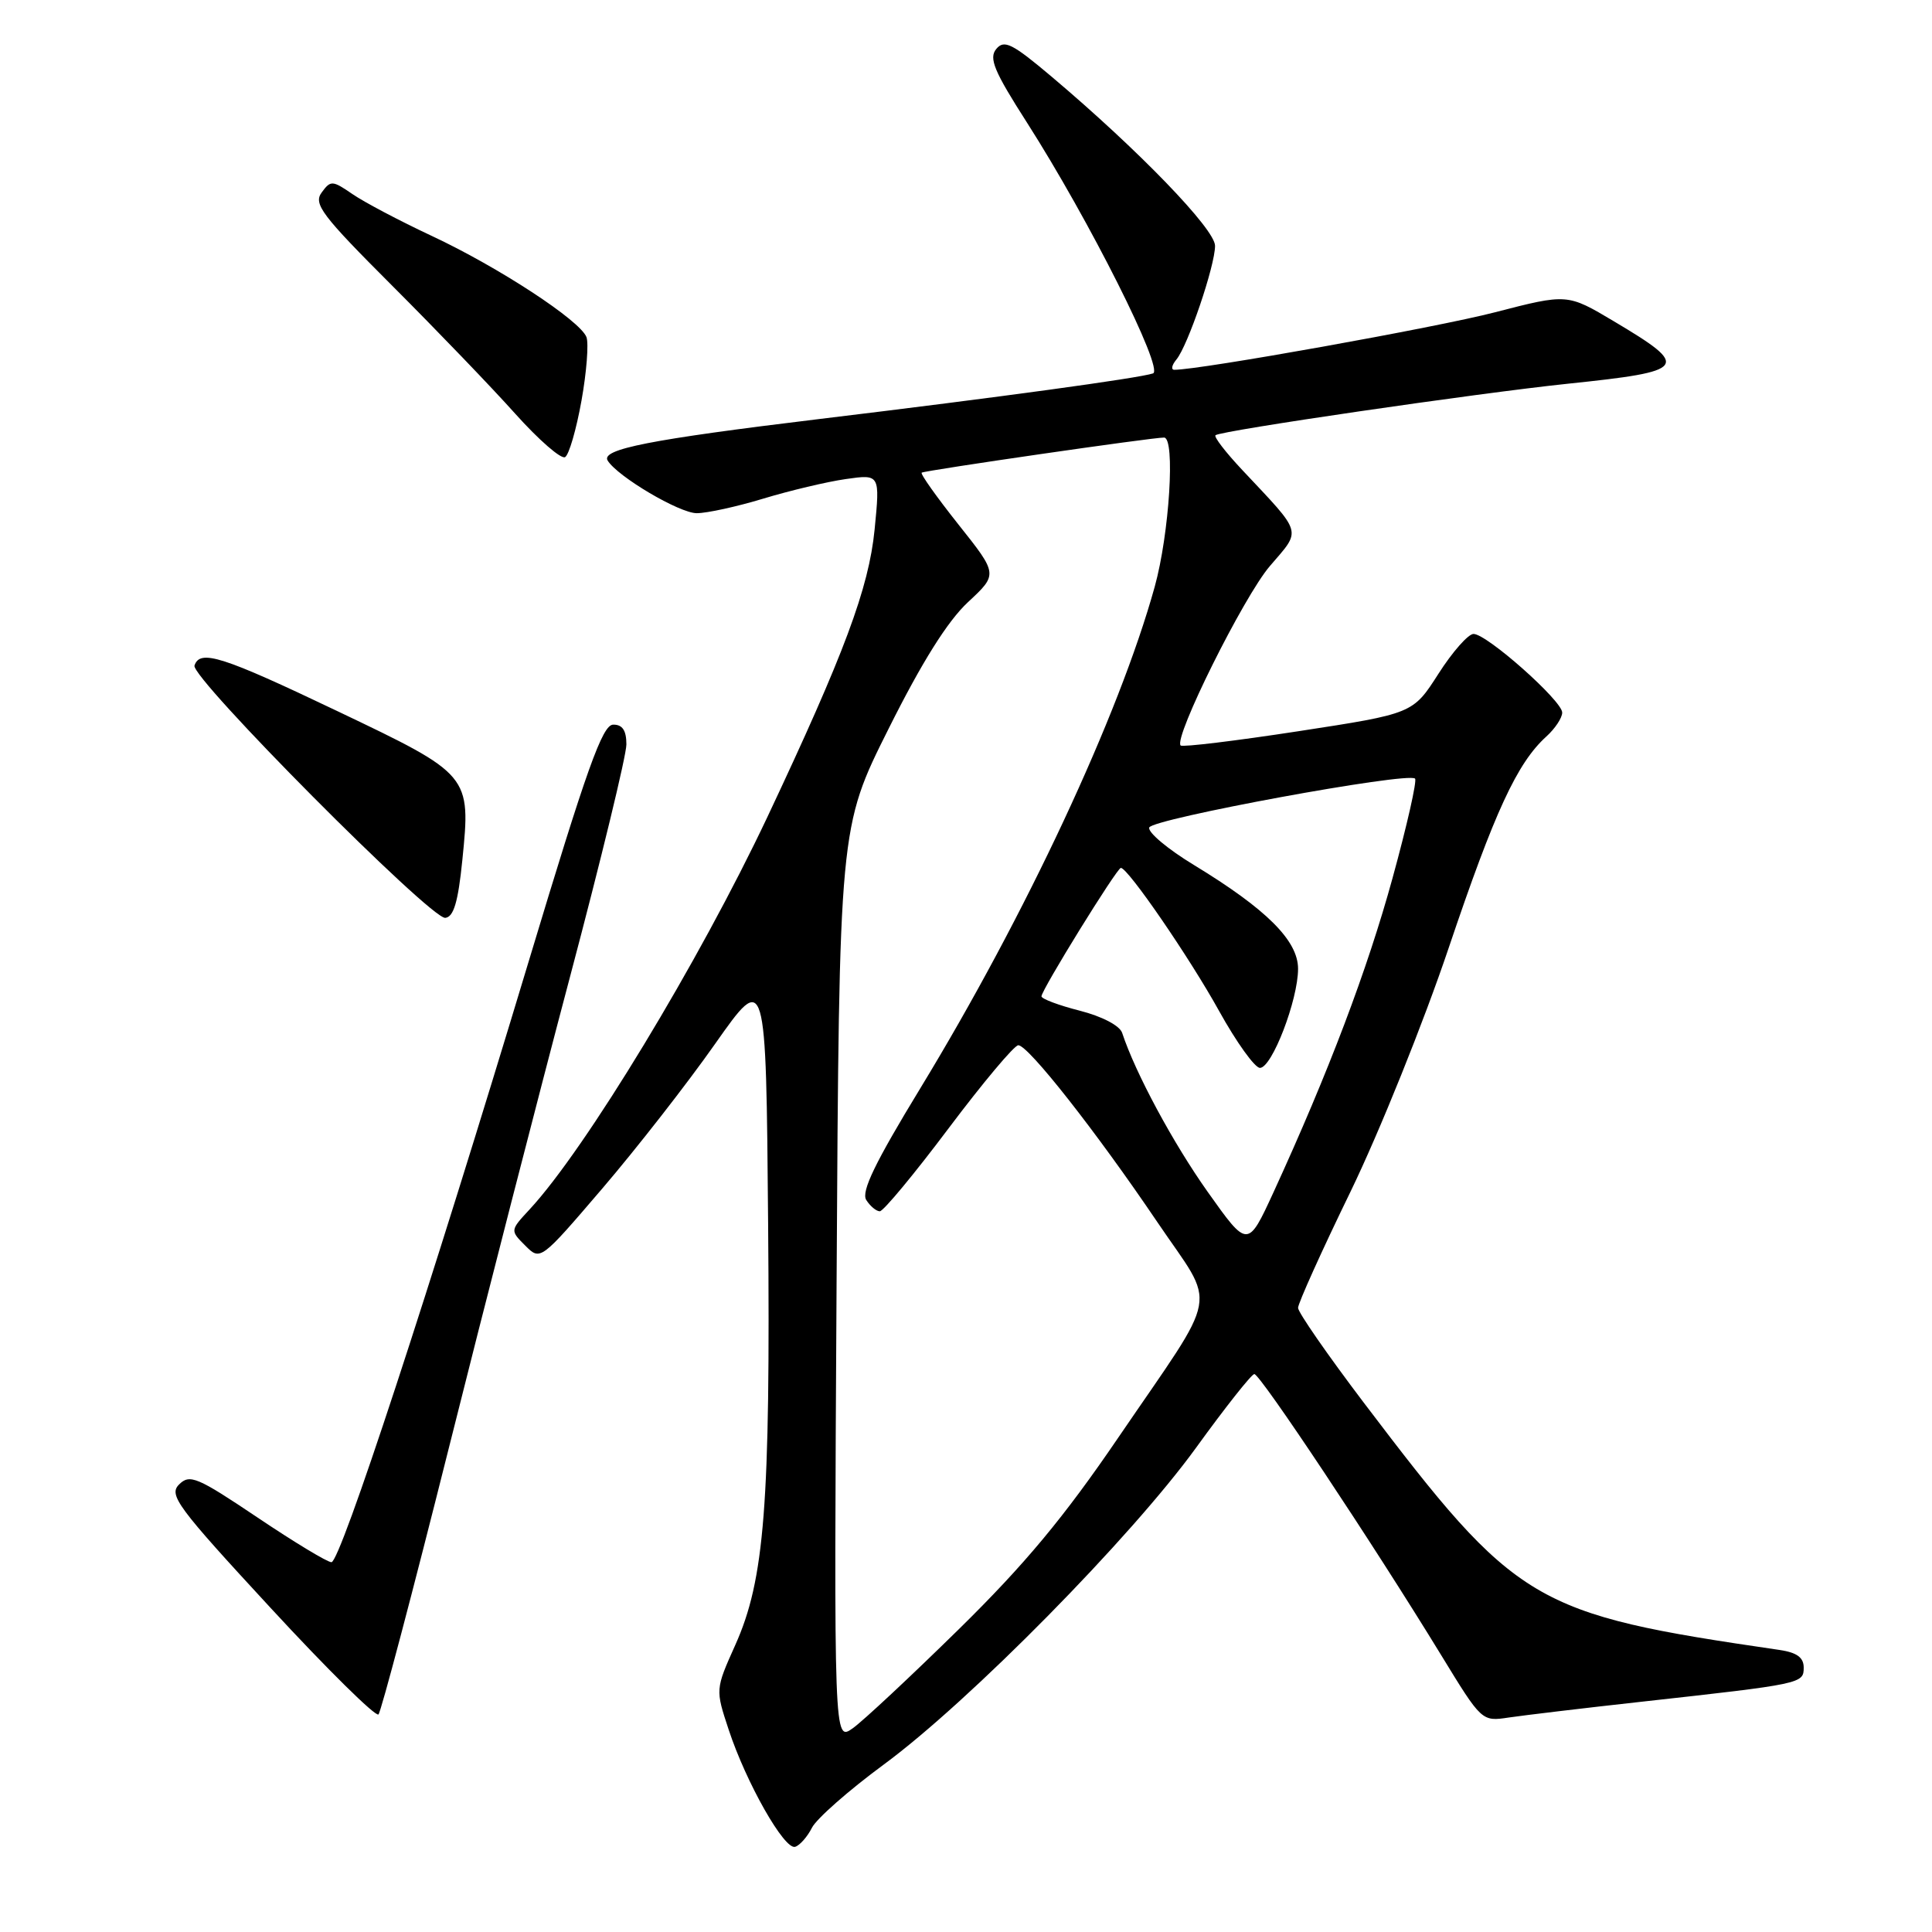 <?xml version="1.0" encoding="UTF-8" standalone="no"?>
<!DOCTYPE svg PUBLIC "-//W3C//DTD SVG 1.1//EN" "http://www.w3.org/Graphics/SVG/1.1/DTD/svg11.dtd" >
<svg xmlns="http://www.w3.org/2000/svg" xmlns:xlink="http://www.w3.org/1999/xlink" version="1.1" viewBox="0 0 256 256">
 <g >
 <path fill="currentColor"
d=" M 107.59 242.18 C 108.19 240.99 112.46 237.23 117.09 233.82 C 128.44 225.47 149.91 203.68 158.50 191.81 C 162.35 186.49 165.81 182.11 166.20 182.07 C 166.94 182.00 181.92 204.52 190.96 219.31 C 196.34 228.11 196.34 228.12 199.92 227.58 C 201.89 227.29 209.80 226.34 217.50 225.49 C 238.80 223.13 239.00 223.09 239.00 220.96 C 239.00 219.62 238.09 218.96 235.75 218.62 C 203.02 213.84 201.05 212.67 180.70 185.85 C 175.92 179.54 172.00 173.89 172.00 173.30 C 172.00 172.70 175.13 165.75 178.97 157.86 C 182.80 149.96 188.65 135.43 191.97 125.57 C 198.06 107.51 201.03 101.10 204.90 97.59 C 206.05 96.55 207.00 95.12 207.00 94.42 C 207.00 92.86 197.02 84.00 195.25 84.00 C 194.55 84.00 192.45 86.38 190.60 89.28 C 187.22 94.56 187.22 94.56 172.05 96.89 C 163.71 98.17 156.69 99.02 156.44 98.78 C 155.47 97.80 164.78 79.07 168.27 75.00 C 172.48 70.08 172.72 70.92 164.60 62.27 C 162.41 59.94 160.82 57.88 161.06 57.67 C 161.78 57.06 195.67 52.11 207.70 50.85 C 223.66 49.19 224.06 48.65 213.86 42.58 C 207.68 38.90 207.68 38.90 198.09 41.38 C 190.35 43.39 159.05 49.00 155.61 49.00 C 155.14 49.00 155.26 48.39 155.88 47.64 C 157.40 45.81 161.00 35.21 161.00 32.57 C 161.00 30.37 150.87 19.89 139.37 10.18 C 134.12 5.75 133.06 5.22 132.01 6.49 C 131.00 7.71 131.72 9.44 136.07 16.23 C 144.32 29.14 154.28 48.96 152.78 49.48 C 150.91 50.11 132.45 52.64 108.50 55.53 C 86.12 58.24 79.59 59.52 80.52 61.03 C 81.84 63.16 90.03 68.00 92.32 68.00 C 93.68 68.00 97.65 67.13 101.14 66.07 C 104.64 65.01 109.55 63.84 112.06 63.48 C 116.61 62.83 116.61 62.83 115.89 70.17 C 115.12 77.94 111.88 86.62 101.70 108.22 C 92.64 127.41 77.57 152.29 70.16 160.27 C 67.59 163.04 67.59 163.04 69.60 165.05 C 71.61 167.06 71.61 167.06 79.82 157.47 C 84.33 152.20 91.06 143.58 94.76 138.31 C 101.50 128.74 101.50 128.74 101.78 162.12 C 102.09 199.37 101.32 209.32 97.42 217.99 C 94.79 223.86 94.79 223.86 96.55 229.18 C 98.87 236.23 103.95 245.18 105.37 244.71 C 105.99 244.51 106.99 243.37 107.59 242.18 Z  M 59.44 192.00 C 64.19 173.03 71.44 144.85 75.54 129.39 C 79.64 113.93 83.00 100.09 83.00 98.64 C 83.00 96.79 82.48 96.00 81.25 96.02 C 79.82 96.03 77.76 101.82 70.09 127.27 C 56.87 171.13 45.10 207.00 43.92 207.00 C 43.37 207.00 38.96 204.33 34.11 201.07 C 26.13 195.71 25.14 195.29 23.73 196.70 C 22.32 198.10 23.48 199.66 35.84 213.04 C 43.35 221.18 49.79 227.53 50.15 227.17 C 50.50 226.80 54.68 210.97 59.44 192.00 Z  M 61.26 113.99 C 62.40 102.69 62.36 102.65 44.73 94.24 C 29.41 86.93 26.50 86.00 25.77 88.19 C 25.24 89.77 57.08 121.81 59.00 121.62 C 60.11 121.51 60.70 119.53 61.26 113.99 Z  M 77.05 53.09 C 77.73 49.30 78.02 45.51 77.71 44.67 C 76.86 42.46 66.06 35.40 57.19 31.25 C 52.96 29.27 48.24 26.78 46.69 25.71 C 44.04 23.89 43.81 23.88 42.62 25.51 C 41.50 27.03 42.64 28.53 51.98 37.87 C 57.83 43.72 65.17 51.35 68.28 54.83 C 71.40 58.31 74.37 60.89 74.88 60.57 C 75.40 60.25 76.37 56.89 77.05 53.09 Z  M 110.85 170.21 C 111.20 109.63 111.20 109.63 117.74 96.57 C 122.17 87.70 125.56 82.31 128.26 79.79 C 132.24 76.09 132.24 76.09 127.00 69.50 C 124.12 65.87 121.92 62.78 122.13 62.63 C 122.51 62.34 152.92 57.93 154.25 57.98 C 155.75 58.02 154.95 70.72 153.01 77.73 C 148.28 94.80 135.90 121.28 121.93 144.23 C 115.96 154.03 114.09 157.89 114.78 159.00 C 115.30 159.82 116.11 160.50 116.58 160.50 C 117.05 160.50 121.16 155.55 125.70 149.50 C 130.25 143.45 134.40 138.50 134.93 138.50 C 136.25 138.50 145.23 149.92 153.35 161.93 C 161.26 173.62 161.84 170.45 148.17 190.50 C 140.97 201.07 135.80 207.28 127.07 215.86 C 120.71 222.10 114.38 228.02 113.00 229.00 C 110.50 230.78 110.50 230.78 110.85 170.21 Z  M 160.04 157.95 C 155.45 151.48 150.45 142.20 148.69 136.86 C 148.37 135.90 146.04 134.68 143.07 133.92 C 140.28 133.21 138.00 132.35 138.00 132.02 C 138.00 131.18 148.00 115.00 148.52 115.00 C 149.46 115.00 157.63 126.90 161.53 133.95 C 163.83 138.10 166.27 141.50 166.95 141.50 C 168.54 141.50 172.00 132.50 172.00 128.37 C 172.00 124.63 167.81 120.46 158.19 114.61 C 154.73 112.51 152.07 110.28 152.28 109.65 C 152.66 108.49 186.58 102.25 187.50 103.17 C 187.78 103.44 186.44 109.36 184.53 116.31 C 181.20 128.46 176.03 142.11 168.76 157.95 C 165.33 165.40 165.33 165.40 160.04 157.95 Z "/>
</g>
</svg>